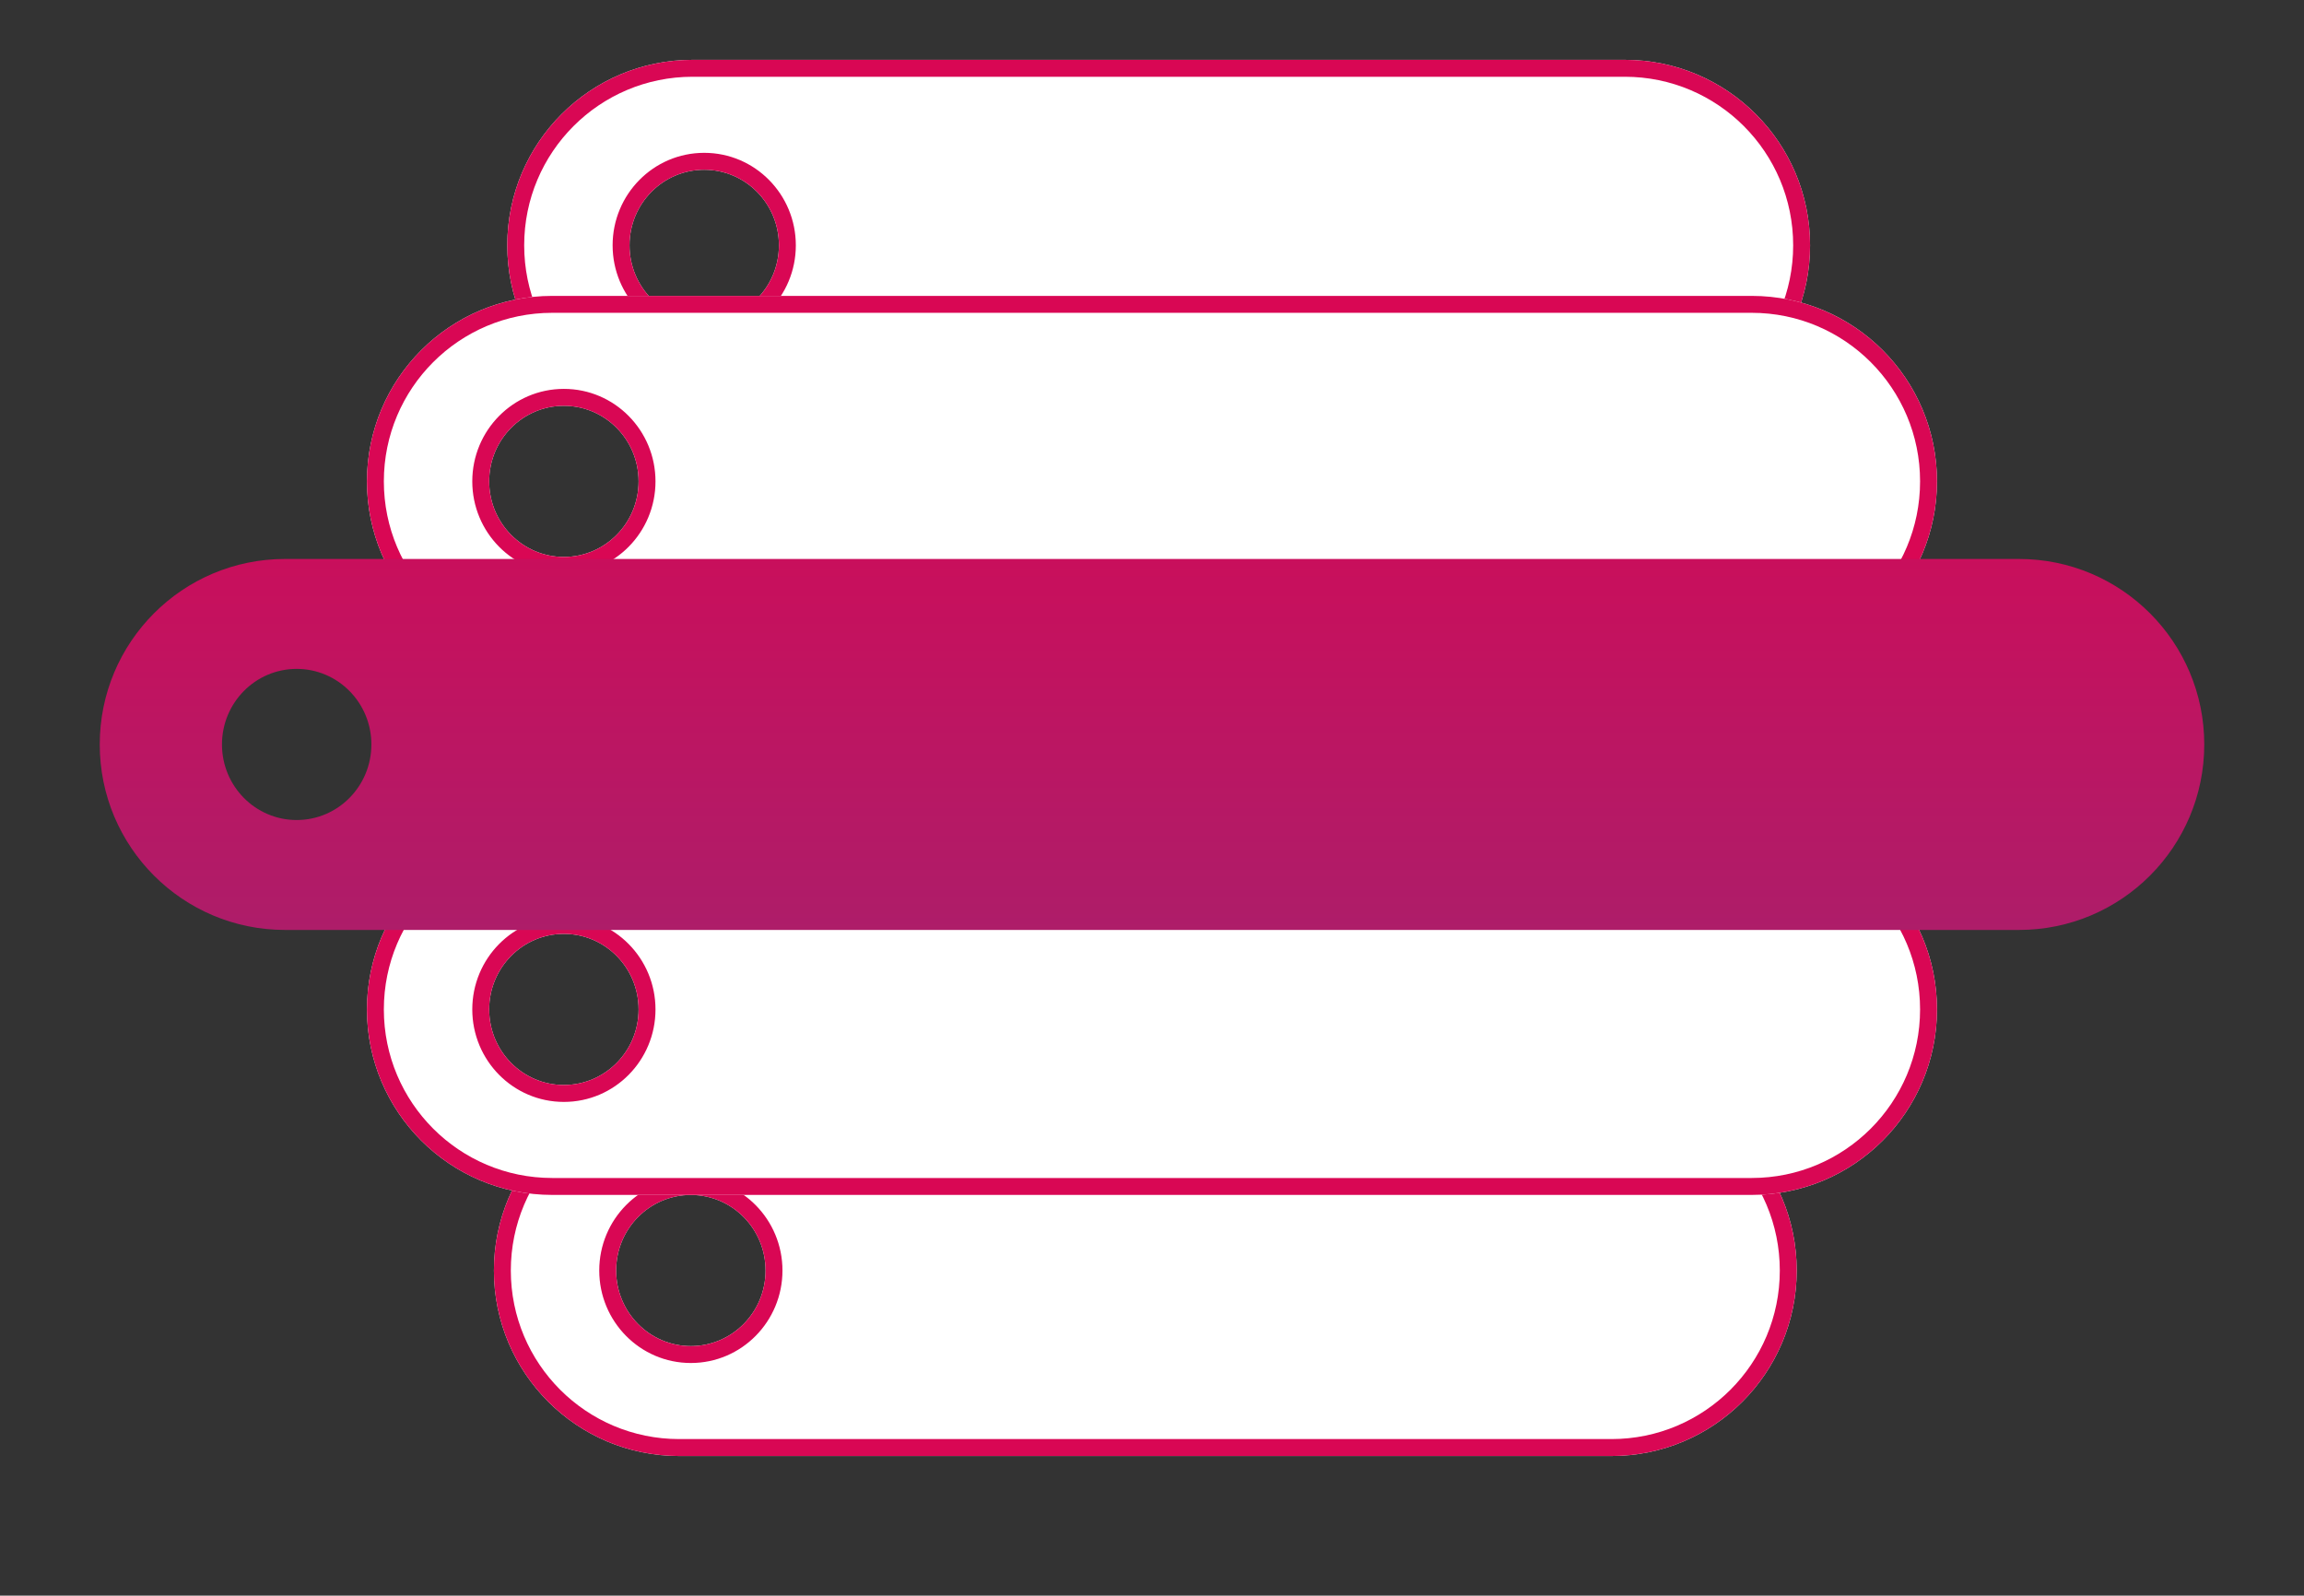 <?xml version="1.0" encoding="UTF-8" standalone="no"?>
<!DOCTYPE svg PUBLIC "-//W3C//DTD SVG 1.1//EN" "http://www.w3.org/Graphics/SVG/1.1/DTD/svg11.dtd">
<svg width="100%" height="100%" viewBox="0 0 231 160" version="1.1" xmlns="http://www.w3.org/2000/svg" xmlns:xlink="http://www.w3.org/1999/xlink" xml:space="preserve" style="fill-rule:evenodd;clip-rule:evenodd;stroke-linejoin:round;stroke-miterlimit:1.414;">
    <rect x="0" y="0" width="231" height="160" fill="#333333" stroke="none"/>
    <g transform="matrix(1,0,0,1,-7630,-1266)">
        <g id="c" transform="matrix(1,0,0,1,7679.52,1374.8)">
            <path d="M18.575,0C8.316,0 0,8.327 0,18.599C0,28.871 8.316,37.199 18.575,37.199L112.044,37.199C122.303,37.199 130.619,28.871 130.619,18.599C130.619,8.327 122.303,0 112.044,0L18.575,0ZM19.745,26.177C23.882,26.177 27.235,22.784 27.235,18.599C27.235,14.414 23.882,11.022 19.745,11.022C15.609,11.022 12.255,14.414 12.255,18.599C12.255,22.784 15.609,26.177 19.745,26.177Z" style="fill:white;"/>
        </g>
        <g id="e" transform="matrix(1,0,0,1,7679.52,1374.8)">
            <path d="M18.575,1.697C9.252,1.697 1.695,9.264 1.695,18.599C1.695,27.934 9.252,35.501 18.575,35.501L112.044,35.501C121.367,35.501 128.924,27.934 128.924,18.599C128.924,9.264 121.367,1.697 112.044,1.697L18.575,1.697L18.575,1.697ZM28.93,18.599C28.93,23.705 24.834,27.873 19.745,27.873C14.656,27.873 10.561,23.705 10.561,18.599C10.561,13.494 14.656,9.325 19.745,9.325C24.835,9.325 28.93,13.494 28.93,18.599L28.93,18.599ZM0,18.6C0,8.327 8.316,0 18.575,0L112.044,0C122.303,0 130.619,8.327 130.619,18.599C130.619,28.871 122.303,37.199 112.044,37.199L18.575,37.199C8.316,37.198 0,28.87 0,18.598L0,18.6ZM27.235,18.6C27.235,22.785 23.882,26.178 19.745,26.178C15.609,26.178 12.255,22.785 12.255,18.6C12.255,14.415 15.609,11.023 19.745,11.023C23.882,11.023 27.235,14.415 27.235,18.6Z" style="fill:rgb(217,7,84);"/>
        </g>
        <g id="g" transform="matrix(1,0,0,1,7680.86,1272)">
            <path d="M18.575,0C8.316,0 0,8.327 0,18.599C0,28.871 8.316,37.199 18.575,37.199L112.044,37.199C122.303,37.199 130.619,28.871 130.619,18.599C130.619,8.327 122.303,0 112.044,0L18.575,0ZM19.745,26.176C23.882,26.176 27.235,22.784 27.235,18.599C27.235,14.414 23.883,11.022 19.745,11.022C15.609,11.022 12.256,14.414 12.256,18.599C12.256,22.784 15.609,26.176 19.746,26.176L19.745,26.176Z" style="fill:white;"/>
        </g>
        <g id="i" transform="matrix(1,0,0,1,7680.86,1272)">
            <path d="M18.575,1.697C9.252,1.697 1.695,9.264 1.695,18.599C1.695,27.934 9.252,35.501 18.575,35.501L112.044,35.501C121.367,35.501 128.924,27.934 128.924,18.599C128.924,9.264 121.367,1.697 112.044,1.697L18.575,1.697L18.575,1.697ZM28.93,18.599C28.93,23.704 24.835,27.873 19.746,27.873C14.656,27.873 10.561,23.704 10.561,18.599C10.561,13.493 14.657,9.325 19.746,9.325C24.835,9.325 28.93,13.493 28.93,18.599L28.93,18.599ZM0,18.599C0,8.327 8.316,0 18.575,0L112.044,0C122.303,0 130.619,8.327 130.619,18.599C130.619,28.871 122.303,37.199 112.044,37.199L18.575,37.199C8.316,37.198 0,28.87 0,18.598L0,18.599ZM27.236,18.599C27.236,22.784 23.882,26.176 19.746,26.176C15.609,26.176 12.256,22.784 12.256,18.599C12.256,14.414 15.609,11.022 19.746,11.022C23.883,11.022 27.236,14.414 27.236,18.599L27.236,18.599Z" style="fill:rgb(217,7,84);"/>
        </g>
        <g id="k" transform="matrix(1,0,0,1,7666.79,1295.67)">
            <path d="M18.575,0C8.316,0 0,8.327 0,18.599C0,28.871 8.316,37.199 18.575,37.199L138.838,37.199C149.096,37.199 157.413,28.871 157.413,18.599C157.413,8.327 149.096,0 138.838,0L18.575,0ZM19.745,26.176C23.882,26.176 27.235,22.784 27.235,18.599C27.235,14.414 23.882,11.022 19.745,11.022C15.609,11.022 12.255,14.414 12.255,18.599C12.255,22.784 15.609,26.176 19.745,26.176L19.745,26.176Z" style="fill:white;"/>
        </g>
        <g id="m" transform="matrix(1,0,0,1,7666.79,1295.67)">
            <path d="M18.575,1.697C9.252,1.697 1.695,9.264 1.695,18.599C1.695,27.934 9.252,35.501 18.575,35.501L138.838,35.501C148.16,35.501 155.718,27.934 155.718,18.599C155.718,9.264 148.16,1.697 138.838,1.697L18.575,1.697L18.575,1.697ZM28.93,18.599C28.93,23.704 24.834,27.873 19.745,27.873C14.656,27.873 10.561,23.704 10.561,18.599C10.561,13.493 14.656,9.325 19.745,9.325C24.835,9.325 28.93,13.493 28.93,18.599L28.93,18.599ZM0,18.599C0,8.327 8.316,0 18.575,0L138.838,0C149.096,0 157.413,8.327 157.413,18.599C157.413,28.871 149.096,37.199 138.838,37.199L18.575,37.199C8.316,37.198 0,28.87 0,18.598L0,18.599ZM27.235,18.599C27.235,22.784 23.882,26.176 19.745,26.176C15.609,26.176 12.255,22.784 12.255,18.599C12.255,14.414 15.609,11.022 19.745,11.022C23.882,11.022 27.235,14.414 27.235,18.599L27.235,18.599Z" style="fill:rgb(217,7,84);"/>
        </g>
        <g id="k1" transform="matrix(1,0,0,1,7666.79,1348.62)">
            <path d="M18.575,0C8.316,0 0,8.327 0,18.599C0,28.871 8.316,37.199 18.575,37.199L138.838,37.199C149.096,37.199 157.413,28.871 157.413,18.599C157.413,8.327 149.096,0 138.838,0L18.575,0ZM19.745,26.176C23.882,26.176 27.235,22.784 27.235,18.599C27.235,14.414 23.882,11.022 19.745,11.022C15.609,11.022 12.255,14.414 12.255,18.599C12.255,22.784 15.609,26.176 19.745,26.176L19.745,26.176Z" style="fill:white;"/>
        </g>
        <g id="m1" transform="matrix(1,0,0,1,7666.79,1348.62)">
            <path d="M18.575,1.697C9.252,1.697 1.695,9.264 1.695,18.599C1.695,27.934 9.252,35.501 18.575,35.501L138.838,35.501C148.16,35.501 155.718,27.934 155.718,18.599C155.718,9.264 148.16,1.697 138.838,1.697L18.575,1.697L18.575,1.697ZM28.93,18.599C28.93,23.704 24.834,27.873 19.745,27.873C14.656,27.873 10.561,23.704 10.561,18.599C10.561,13.493 14.656,9.325 19.745,9.325C24.835,9.325 28.93,13.493 28.93,18.599L28.93,18.599ZM0,18.599C0,8.327 8.316,0 18.575,0L138.838,0C149.096,0 157.413,8.327 157.413,18.599C157.413,28.871 149.096,37.199 138.838,37.199L18.575,37.199C8.316,37.198 0,28.87 0,18.598L0,18.599ZM27.235,18.599C27.235,22.784 23.882,26.176 19.745,26.176C15.609,26.176 12.255,22.784 12.255,18.599C12.255,14.414 15.609,11.022 19.745,11.022C23.882,11.022 27.235,14.414 27.235,18.599L27.235,18.599Z" style="fill:rgb(217,7,84);"/>
        </g>
        <g id="q" transform="matrix(1,0,0,1,7640,1322.05)">
            <path d="M18.575,0C8.316,0 0,8.327 0,18.599C0,28.871 8.316,37.199 18.575,37.199L192.425,37.199C202.684,37.199 211,28.871 211,18.599C211,8.327 202.684,0 192.425,0L18.575,0ZM19.745,26.177C23.882,26.177 27.235,22.784 27.235,18.599C27.235,14.414 23.882,11.022 19.745,11.022C15.609,11.022 12.255,14.414 12.255,18.599C12.255,22.784 15.609,26.177 19.745,26.177Z" style="fill:url(#_Linear1);"/>
        </g>
    </g>
    <defs>
        <linearGradient id="_Linear1" x1="0" y1="0" x2="1" y2="0" gradientUnits="userSpaceOnUse" gradientTransform="matrix(5.5072e-15,89.939,-89.939,5.5072e-15,360.583,-22.048)"><stop offset="0" style="stop-color:rgb(217,7,84);stop-opacity:1"/><stop offset="1" style="stop-color:rgb(151,40,116);stop-opacity:1"/></linearGradient>
    </defs>
</svg>
